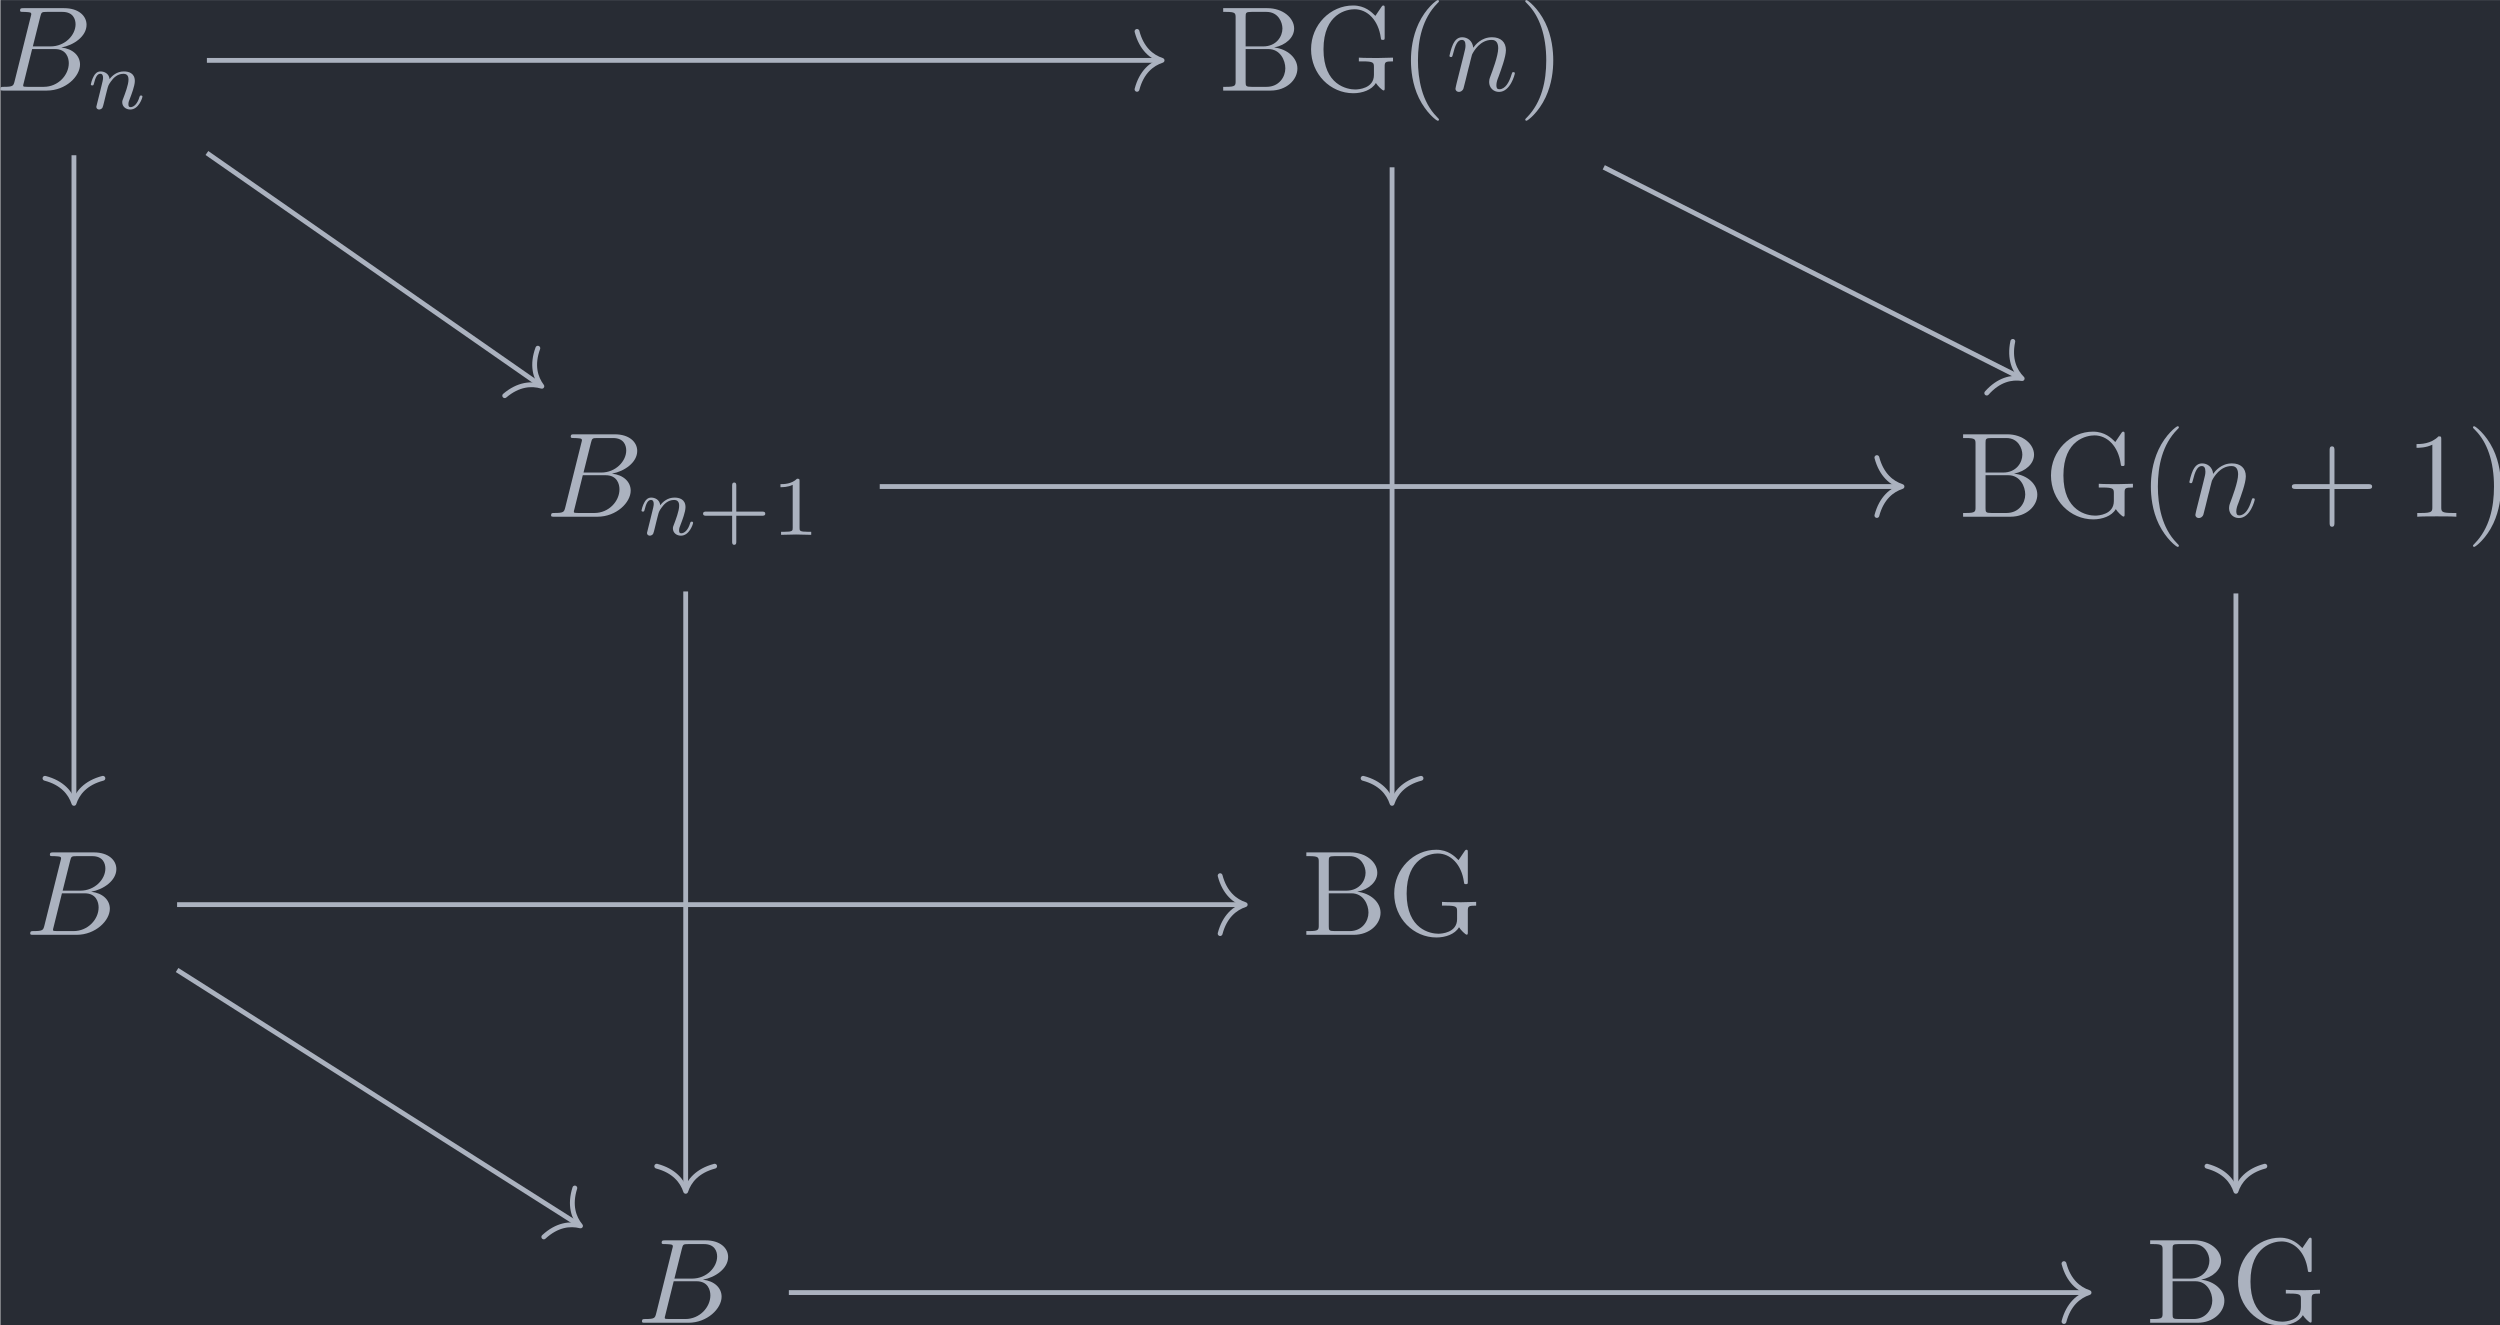 <?xml version='1.0' encoding='UTF-8'?>
<!-- This file was generated by dvisvgm 3.5 -->
<svg version='1.1' xmlns='http://www.w3.org/2000/svg' xmlns:xlink='http://www.w3.org/1999/xlink' width='240.652pt' height='127.548pt' viewBox='152.114 25.63 240.652 127.548'>
<defs>
<path id='g0-66' d='M1.594-.777C1.494-.389 1.474-.309 .687-.309C.518-.309 .418-.309 .418-.11C.418 0 .508 0 .687 0H4.244C5.818 0 6.994-1.176 6.994-2.152C6.994-2.869 6.416-3.447 5.45-3.557C6.486-3.746 7.532-4.483 7.532-5.43C7.532-6.167 6.874-6.804 5.679-6.804H2.331C2.142-6.804 2.042-6.804 2.042-6.605C2.042-6.496 2.132-6.496 2.321-6.496C2.341-6.496 2.531-6.496 2.7-6.476C2.879-6.456 2.969-6.446 2.969-6.316C2.969-6.276 2.959-6.247 2.929-6.127L1.594-.777ZM3.098-3.646L3.716-6.117C3.806-6.466 3.826-6.496 4.254-6.496H5.539C6.416-6.496 6.625-5.908 6.625-5.469C6.625-4.593 5.768-3.646 4.553-3.646H3.098ZM2.65-.309C2.511-.309 2.491-.309 2.431-.319C2.331-.329 2.301-.339 2.301-.418C2.301-.448 2.301-.468 2.351-.648L3.039-3.427H4.922C5.878-3.427 6.067-2.69 6.067-2.262C6.067-1.275 5.181-.309 4.005-.309H2.65Z'/>
<path id='g0-110' d='M.877-.588C.847-.438 .787-.209 .787-.159C.787 .02 .927 .11 1.076 .11C1.196 .11 1.375 .03 1.445-.169C1.455-.189 1.574-.658 1.634-.907L1.853-1.803C1.913-2.022 1.973-2.242 2.022-2.471C2.062-2.64 2.142-2.929 2.152-2.969C2.301-3.278 2.829-4.184 3.776-4.184C4.224-4.184 4.314-3.816 4.314-3.487C4.314-2.869 3.826-1.594 3.666-1.166C3.577-.936 3.567-.817 3.567-.707C3.567-.239 3.915 .11 4.384 .11C5.32 .11 5.689-1.345 5.689-1.425C5.689-1.524 5.599-1.524 5.569-1.524C5.469-1.524 5.469-1.494 5.42-1.345C5.22-.667 4.892-.11 4.403-.11C4.234-.11 4.164-.209 4.164-.438C4.164-.687 4.254-.927 4.344-1.146C4.533-1.674 4.951-2.77 4.951-3.337C4.951-4.005 4.523-4.403 3.806-4.403C2.909-4.403 2.421-3.766 2.252-3.537C2.202-4.095 1.793-4.403 1.335-4.403S.687-4.015 .588-3.836C.428-3.497 .289-2.909 .289-2.869C.289-2.77 .389-2.77 .408-2.77C.508-2.77 .518-2.78 .578-2.999C.747-3.706 .946-4.184 1.305-4.184C1.504-4.184 1.614-4.055 1.614-3.726C1.614-3.517 1.584-3.407 1.455-2.889L.877-.588Z'/>
<path id='g1-110' d='M.851-.439C.823-.349 .781-.174 .781-.153C.781 0 .907 .07 1.018 .07C1.144 .07 1.255-.021 1.29-.084S1.381-.37 1.416-.516C1.451-.649 1.527-.969 1.569-1.144C1.611-1.297 1.653-1.451 1.688-1.611C1.764-1.897 1.778-1.953 1.981-2.239C2.176-2.518 2.504-2.88 3.027-2.88C3.431-2.88 3.438-2.525 3.438-2.392C3.438-1.974 3.138-1.2 3.027-.907C2.95-.711 2.922-.649 2.922-.53C2.922-.16 3.229 .07 3.585 .07C4.282 .07 4.589-.893 4.589-.997C4.589-1.088 4.498-1.088 4.477-1.088C4.38-1.088 4.373-1.046 4.345-.969C4.184-.411 3.884-.126 3.605-.126C3.459-.126 3.431-.223 3.431-.37C3.431-.53 3.466-.621 3.592-.934C3.675-1.151 3.961-1.89 3.961-2.28C3.961-2.957 3.424-3.075 3.055-3.075C2.476-3.075 2.085-2.72 1.876-2.441C1.827-2.922 1.416-3.075 1.13-3.075C.83-3.075 .669-2.859 .579-2.699C.425-2.441 .328-2.043 .328-2.008C.328-1.918 .425-1.918 .446-1.918C.544-1.918 .551-1.939 .6-2.127C.704-2.538 .837-2.88 1.109-2.88C1.29-2.88 1.339-2.727 1.339-2.538C1.339-2.406 1.276-2.148 1.227-1.96S1.109-1.485 1.074-1.332L.851-.439Z'/>
<path id='g2-40' d='M3.298 2.391C3.298 2.361 3.298 2.341 3.128 2.172C1.883 .917 1.564-.966 1.564-2.491C1.564-4.224 1.943-5.958 3.168-7.203C3.298-7.323 3.298-7.342 3.298-7.372C3.298-7.442 3.258-7.472 3.198-7.472C3.098-7.472 2.202-6.795 1.614-5.529C1.106-4.433 .986-3.328 .986-2.491C.986-1.714 1.096-.508 1.644 .618C2.242 1.843 3.098 2.491 3.198 2.491C3.258 2.491 3.298 2.461 3.298 2.391Z'/>
<path id='g2-41' d='M2.879-2.491C2.879-3.268 2.77-4.473 2.222-5.599C1.624-6.824 .767-7.472 .667-7.472C.608-7.472 .568-7.432 .568-7.372C.568-7.342 .568-7.323 .757-7.143C1.733-6.157 2.301-4.573 2.301-2.491C2.301-.787 1.933 .966 .697 2.222C.568 2.341 .568 2.361 .568 2.391C.568 2.451 .608 2.491 .667 2.491C.767 2.491 1.664 1.813 2.252 .548C2.76-.548 2.879-1.654 2.879-2.491Z'/>
<path id='g2-43' d='M4.075-2.291H6.854C6.994-2.291 7.183-2.291 7.183-2.491S6.994-2.69 6.854-2.69H4.075V-5.479C4.075-5.619 4.075-5.808 3.875-5.808S3.676-5.619 3.676-5.479V-2.69H.887C.747-2.69 .558-2.69 .558-2.491S.747-2.291 .887-2.291H3.676V.498C3.676 .638 3.676 .827 3.875 .827S4.075 .638 4.075 .498V-2.291Z'/>
<path id='g2-49' d='M2.929-6.376C2.929-6.615 2.929-6.635 2.7-6.635C2.082-5.998 1.205-5.998 .887-5.998V-5.689C1.086-5.689 1.674-5.689 2.192-5.948V-.787C2.192-.428 2.162-.309 1.265-.309H.946V0C1.295-.03 2.162-.03 2.56-.03S3.826-.03 4.174 0V-.309H3.856C2.959-.309 2.929-.418 2.929-.787V-6.376Z'/>
<path id='g2-66' d='M2.212-3.646V-6.097C2.212-6.426 2.232-6.496 2.7-6.496H3.935C4.902-6.496 5.25-5.649 5.25-5.121C5.25-4.483 4.762-3.646 3.656-3.646H2.212ZM4.563-3.557C5.529-3.746 6.217-4.384 6.217-5.121C6.217-5.988 5.3-6.804 4.005-6.804H.359V-6.496H.598C1.365-6.496 1.385-6.386 1.385-6.027V-.777C1.385-.418 1.365-.309 .598-.309H.359V0H4.264C5.589 0 6.486-.887 6.486-1.823C6.486-2.69 5.669-3.437 4.563-3.557ZM3.945-.309H2.7C2.232-.309 2.212-.379 2.212-.707V-3.427H4.085C5.071-3.427 5.489-2.501 5.489-1.833C5.489-1.126 4.971-.309 3.945-.309Z'/>
<path id='g2-71' d='M5.908-.628C6.037-.408 6.436-.01 6.545-.01C6.635-.01 6.635-.09 6.635-.239V-1.973C6.635-2.361 6.675-2.411 7.323-2.411V-2.72C6.954-2.71 6.406-2.69 6.107-2.69C5.709-2.69 4.862-2.69 4.503-2.72V-2.411H4.822C5.719-2.411 5.748-2.301 5.748-1.933V-1.295C5.748-.179 4.483-.09 4.204-.09C3.557-.09 1.584-.438 1.584-3.407C1.584-6.386 3.547-6.715 4.144-6.715C5.21-6.715 6.117-5.818 6.316-4.354C6.336-4.214 6.336-4.184 6.476-4.184C6.635-4.184 6.635-4.214 6.635-4.423V-6.785C6.635-6.954 6.635-7.024 6.526-7.024C6.486-7.024 6.446-7.024 6.366-6.904L5.868-6.167C5.549-6.486 5.011-7.024 4.025-7.024C2.172-7.024 .558-5.45 .558-3.407S2.152 .219 4.045 .219C4.772 .219 5.569-.04 5.908-.628Z'/>
<path id='g3-43' d='M3.229-1.576H5.363C5.454-1.576 5.621-1.576 5.621-1.743C5.621-1.918 5.461-1.918 5.363-1.918H3.229V-4.059C3.229-4.149 3.229-4.317 3.062-4.317C2.887-4.317 2.887-4.156 2.887-4.059V-1.918H.746C.656-1.918 .488-1.918 .488-1.75C.488-1.576 .649-1.576 .746-1.576H2.887V.565C2.887 .656 2.887 .823 3.055 .823C3.229 .823 3.229 .663 3.229 .565V-1.576Z'/>
<path id='g3-49' d='M2.336-4.435C2.336-4.624 2.322-4.631 2.127-4.631C1.681-4.191 1.046-4.184 .76-4.184V-3.933C.928-3.933 1.388-3.933 1.771-4.129V-.572C1.771-.342 1.771-.251 1.074-.251H.809V0C.934-.007 1.792-.028 2.05-.028C2.267-.028 3.145-.007 3.299 0V-.251H3.034C2.336-.251 2.336-.342 2.336-.572V-4.435Z'/>
</defs>
<g id='page1' transform='matrix(1.166 0 0 1.166 0 0)'>
<rect x='130.49' y='21.987' width='206.441' height='109.417' fill='#282c34'/>
<g fill='#abb2bf' transform='matrix(1 0 0 1 -114.707 67.209)'>
<use x='244.778' y='-37.75' xlink:href='#g0-66'/>
<use x='252.335' y='-36.256' xlink:href='#g1-110'/>
</g>
<g fill='#abb2bf' transform='matrix(1 0 0 1 -122.519 67.209)'>
<use x='353.6' y='-37.75' xlink:href='#g2-66'/>
<use x='360.656' y='-37.75' xlink:href='#g2-71'/>
<use x='368.474' y='-37.75' xlink:href='#g2-40'/>
<use x='372.349' y='-37.75' xlink:href='#g0-110'/>
<use x='378.329' y='-37.75' xlink:href='#g2-41'/>
</g>
<g fill='#abb2bf' transform='matrix(1 0 0 1 -119.751 67.209)'>
<use x='295.283' y='-2.569' xlink:href='#g0-66'/>
<use x='302.84' y='-1.074' xlink:href='#g1-110'/>
<use x='307.765' y='-1.074' xlink:href='#g3-43'/>
<use x='313.881' y='-1.074' xlink:href='#g3-49'/>
</g>
<g fill='#abb2bf' transform='matrix(1 0 0 1 -131.098 67.209)'>
<use x='423.263' y='-2.569' xlink:href='#g2-66'/>
<use x='430.32' y='-2.569' xlink:href='#g2-71'/>
<use x='438.138' y='-2.569' xlink:href='#g2-40'/>
<use x='442.012' y='-2.569' xlink:href='#g0-110'/>
<use x='450.206' y='-2.569' xlink:href='#g2-43'/>
<use x='460.169' y='-2.569' xlink:href='#g2-49'/>
<use x='465.15' y='-2.569' xlink:href='#g2-41'/>
</g>
<g fill='#abb2bf' transform='matrix(1 0 0 1 -112.246 67.209)'>
<use x='244.778' y='31.948' xlink:href='#g0-66'/>
</g>
<g fill='#abb2bf' transform='matrix(1 0 0 1 -115.655 67.209)'>
<use x='353.6' y='31.948' xlink:href='#g2-66'/>
<use x='360.656' y='31.948' xlink:href='#g2-71'/>
</g>
<g fill='#abb2bf' transform='matrix(1 0 0 1 -112.246 67.209)'>
<use x='295.283' y='63.975' xlink:href='#g0-66'/>
</g>
<g fill='#abb2bf' transform='matrix(1 0 0 1 -115.655 67.209)'>
<use x='423.263' y='63.975' xlink:href='#g2-66'/>
<use x='430.32' y='63.975' xlink:href='#g2-71'/>
</g>
<path d='M147.539 34.613L175.027 53.758' stroke='#abb2bf' fill='none' stroke-width='.398' stroke-miterlimit='10'/>
<path d='M174.86 50.727C174.348 52.121 174.653 53.156 175.192 53.871C174.336 53.617 173.254 53.687 172.125 54.648' stroke='#abb2bf' fill='none' stroke-width='.398' stroke-miterlimit='10' stroke-linecap='round' stroke-linejoin='round'/>
<path d='M136.562 34.797V88.105' stroke='#abb2bf' fill='none' stroke-width='.398' stroke-miterlimit='10'/>
<path d='M138.953 86.234C137.516 86.609 136.84 87.453 136.563 88.305C136.281 87.453 135.605 86.609 134.172 86.234' stroke='#abb2bf' fill='none' stroke-width='.398' stroke-miterlimit='10' stroke-linecap='round' stroke-linejoin='round'/>
<path d='M147.539 26.965H226.195' stroke='#abb2bf' fill='none' stroke-width='.398' stroke-miterlimit='10'/>
<path d='M224.325 24.574C224.7 26.012 225.543 26.688 226.395 26.965C225.543 27.246 224.7 27.922 224.325 29.356' stroke='#abb2bf' fill='none' stroke-width='.398' stroke-miterlimit='10' stroke-linecap='round' stroke-linejoin='round'/>
<path d='M245.383 35.793V88.105' stroke='#abb2bf' fill='none' stroke-width='.398' stroke-miterlimit='10'/>
<path d='M247.773 86.234C246.339 86.609 245.664 87.453 245.382 88.305C245.105 87.453 244.425 86.609 242.992 86.234' stroke='#abb2bf' fill='none' stroke-width='.398' stroke-miterlimit='10' stroke-linecap='round' stroke-linejoin='round'/>
<path d='M262.859 35.793L297.223 53.145' stroke='#abb2bf' fill='none' stroke-width='.398' stroke-miterlimit='10'/>
<path d='M296.629 50.164C296.32 51.617 296.77 52.602 297.402 53.234C296.516 53.098 295.461 53.324 294.477 54.434' stroke='#abb2bf' fill='none' stroke-width='.398' stroke-miterlimit='10' stroke-linecap='round' stroke-linejoin='round'/>
<path d='M187.066 70.809V120.133' stroke='#abb2bf' fill='none' stroke-width='.398' stroke-miterlimit='10'/>
<path d='M189.457 118.258C188.023 118.637 187.343 119.481 187.066 120.332C186.789 119.481 186.109 118.637 184.676 118.258' stroke='#abb2bf' fill='none' stroke-width='.398' stroke-miterlimit='10' stroke-linecap='round' stroke-linejoin='round'/>
<path d='M203.086 62.148H287.281' stroke='#abb2bf' fill='none' stroke-width='.398' stroke-miterlimit='10'/>
<path d='M285.406 59.758C285.785 61.191 286.629 61.871 287.48 62.148C286.629 62.426 285.785 63.105 285.406 64.539' stroke='#abb2bf' fill='none' stroke-width='.398' stroke-miterlimit='10' stroke-linecap='round' stroke-linejoin='round'/>
<path d='M315.047 70.973V120.133' stroke='#abb2bf' fill='none' stroke-width='.398' stroke-miterlimit='10'/>
<path d='M317.437 118.258C316.004 118.637 315.328 119.481 315.047 120.332C314.769 119.481 314.09 118.637 312.656 118.258' stroke='#abb2bf' fill='none' stroke-width='.398' stroke-miterlimit='10' stroke-linecap='round' stroke-linejoin='round'/>
<path d='M145.078 102.062L178.215 123.082' stroke='#abb2bf' fill='none' stroke-width='.398' stroke-miterlimit='10'/>
<path d='M177.914 120.059C177.465 121.473 177.813 122.5 178.383 123.188C177.516 122.969 176.441 123.09 175.352 124.098' stroke='#abb2bf' fill='none' stroke-width='.398' stroke-miterlimit='10' stroke-linecap='round' stroke-linejoin='round'/>
<path d='M145.078 96.664H233.059' stroke='#abb2bf' fill='none' stroke-width='.398' stroke-miterlimit='10'/>
<path d='M231.187 94.273C231.566 95.711 232.41 96.387 233.258 96.664C232.41 96.945 231.566 97.621 231.187 99.055' stroke='#abb2bf' fill='none' stroke-width='.398' stroke-miterlimit='10' stroke-linecap='round' stroke-linejoin='round'/>
<path d='M195.582 128.691H302.723' stroke='#abb2bf' fill='none' stroke-width='.398' stroke-miterlimit='10'/>
<path d='M300.852 126.301C301.231 127.735 302.075 128.414 302.922 128.692C302.075 128.973 301.231 129.649 300.852 131.082' stroke='#abb2bf' fill='none' stroke-width='.398' stroke-miterlimit='10' stroke-linecap='round' stroke-linejoin='round'/>
</g>
</svg>